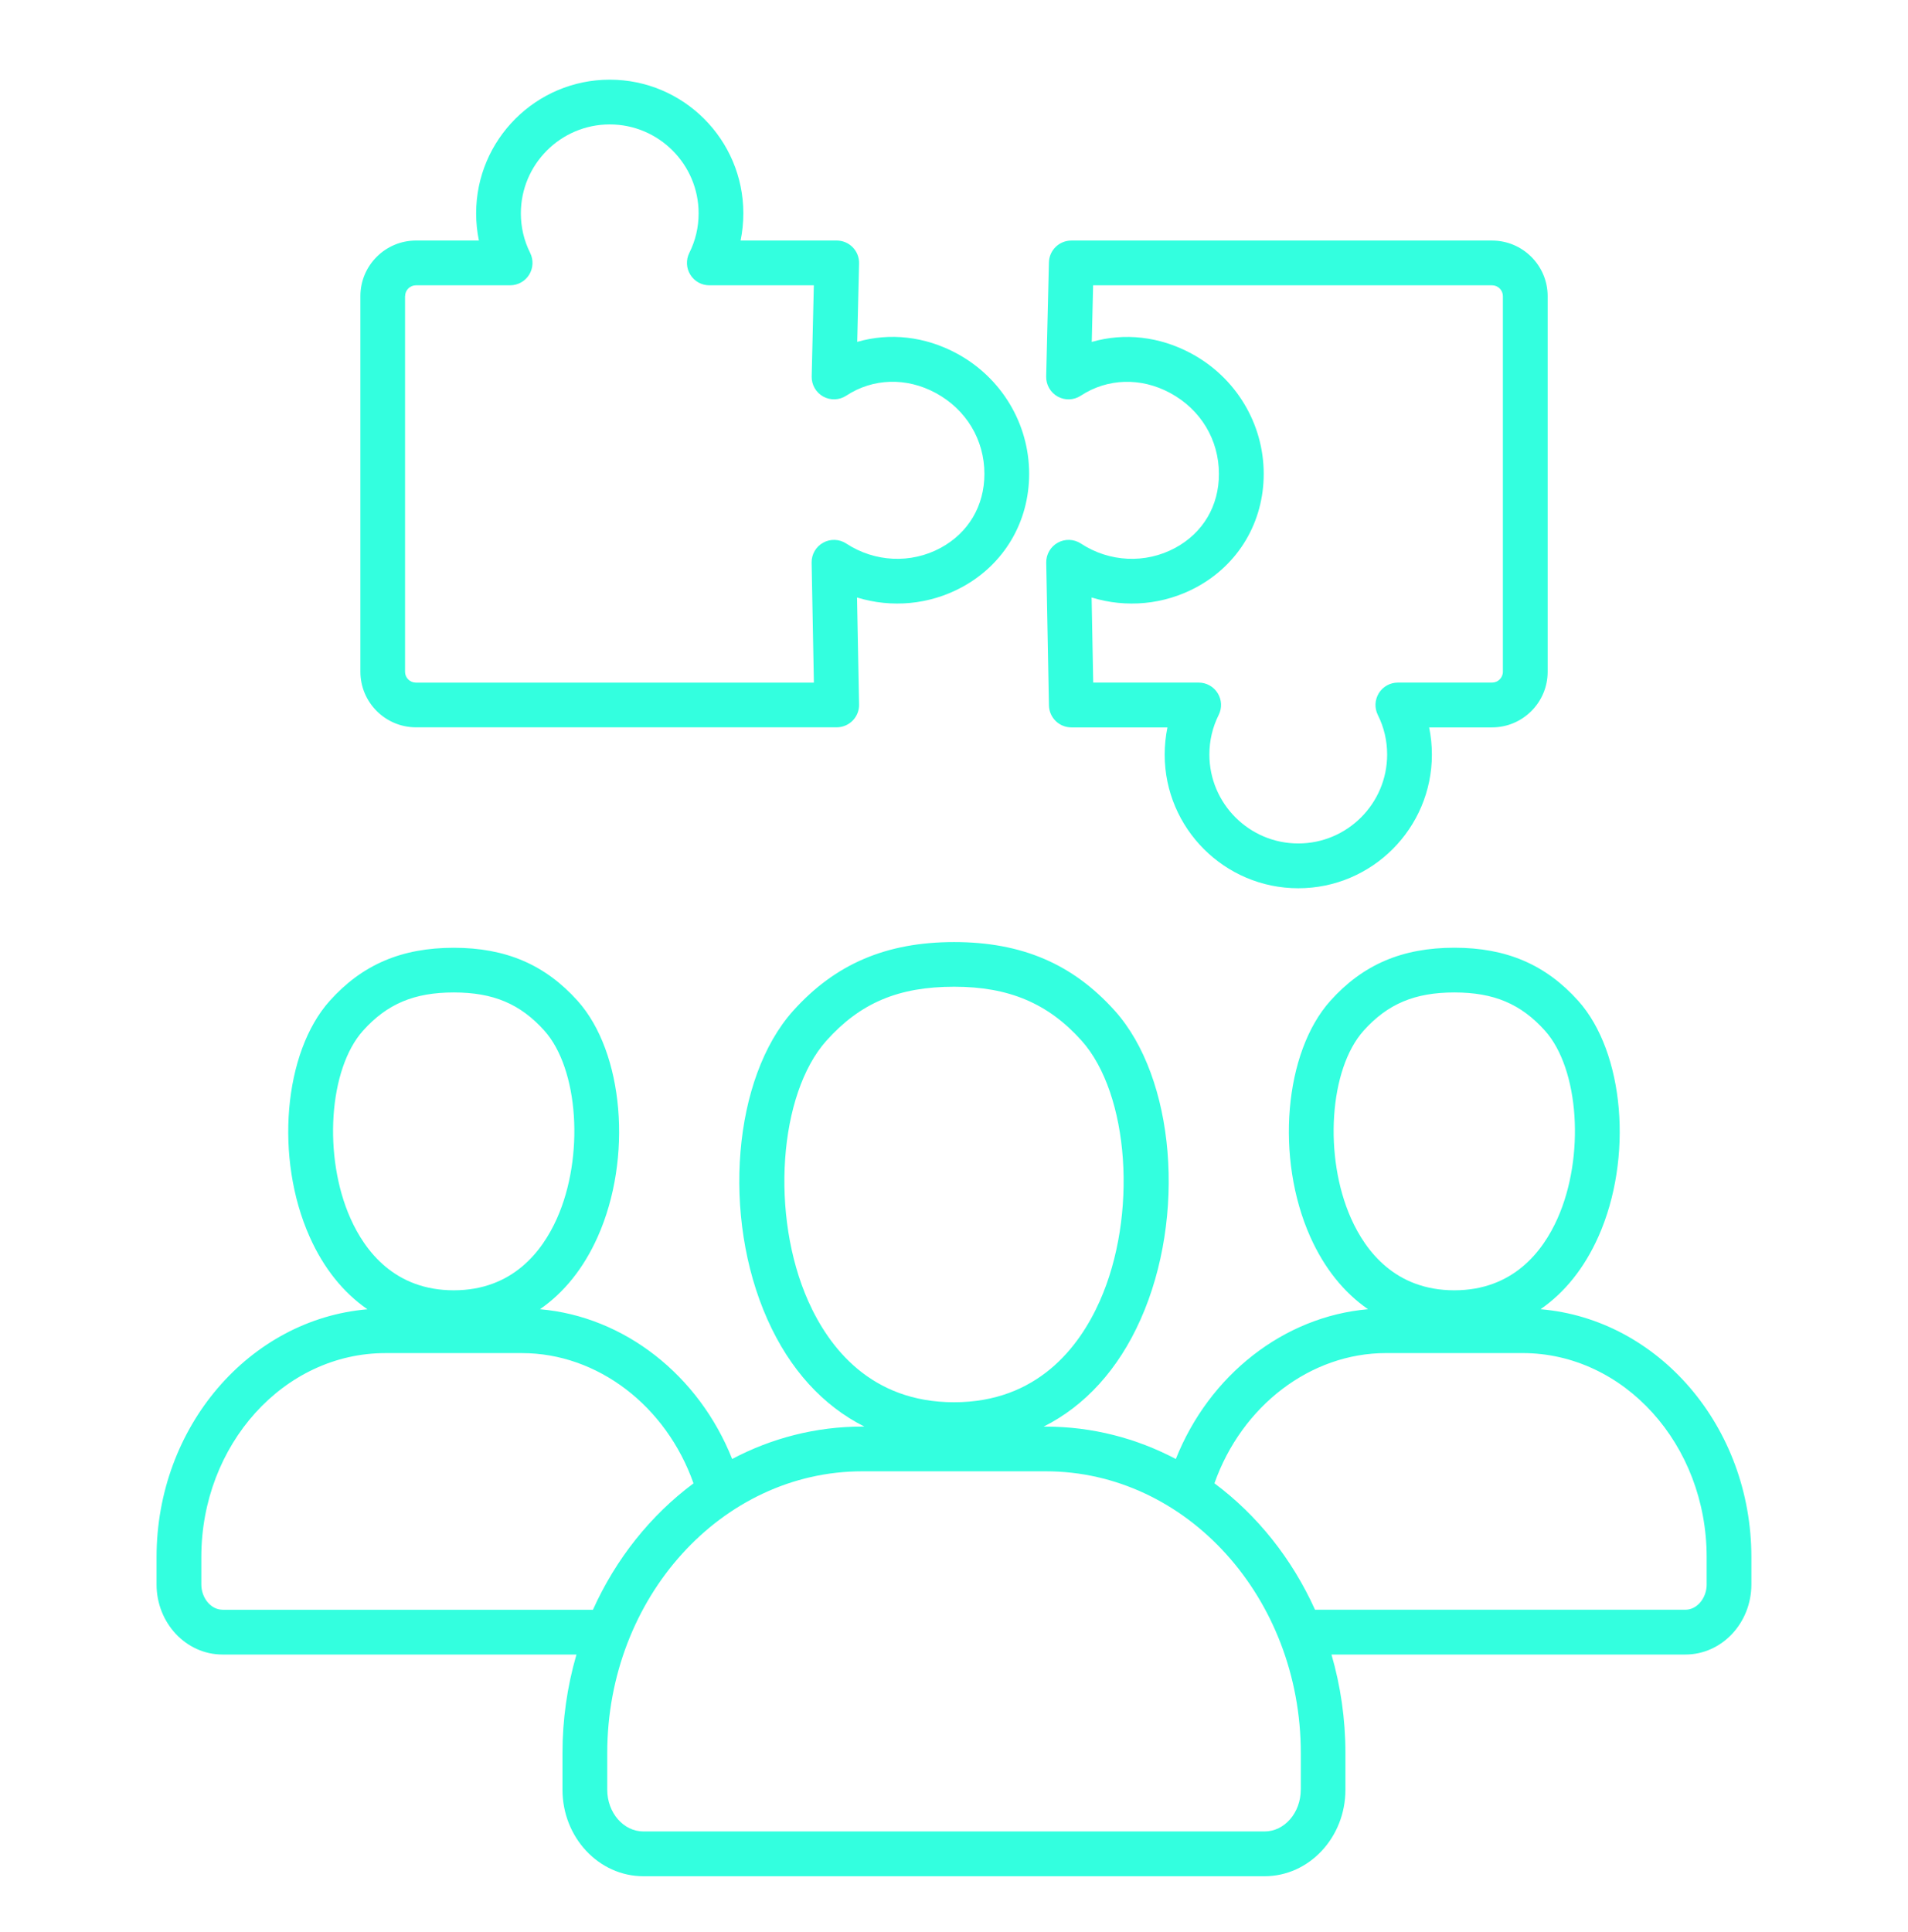 <svg width="80" height="81" viewBox="0 0 80 81" fill="none" xmlns="http://www.w3.org/2000/svg">
<path d="M17.441 30.49H35.083C35.207 30.49 35.331 30.465 35.446 30.416C35.56 30.368 35.665 30.297 35.752 30.208C35.839 30.119 35.908 30.014 35.954 29.898C36 29.782 36.023 29.658 36.02 29.534L35.934 25.048C37.383 25.493 38.964 25.354 40.328 24.618C42.097 23.663 43.151 21.885 43.151 19.863C43.151 17.763 41.99 15.831 40.122 14.821C38.786 14.099 37.305 13.938 35.942 14.332L36.02 11.043C36.026 10.79 35.93 10.546 35.753 10.366C35.666 10.277 35.562 10.206 35.447 10.157C35.331 10.109 35.208 10.084 35.083 10.084H31.052C31.128 9.712 31.167 9.329 31.167 8.941C31.167 5.852 28.655 3.34 25.566 3.34C22.477 3.34 19.964 5.852 19.964 8.941C19.964 9.33 20.003 9.712 20.08 10.084H17.441C16.156 10.084 15.111 11.129 15.111 12.413V28.159C15.111 29.445 16.156 30.49 17.441 30.49ZM16.986 12.415C16.986 12.163 17.191 11.96 17.441 11.96H21.39C21.715 11.96 22.017 11.791 22.187 11.516C22.271 11.38 22.319 11.225 22.326 11.066C22.334 10.906 22.3 10.747 22.23 10.604C21.97 10.085 21.839 9.526 21.839 8.943C21.839 6.888 23.511 5.216 25.566 5.216C27.62 5.216 29.292 6.888 29.292 8.943C29.292 9.527 29.161 10.085 28.901 10.604C28.756 10.895 28.772 11.24 28.944 11.516C29.027 11.652 29.145 11.764 29.284 11.842C29.424 11.92 29.581 11.96 29.741 11.96H34.123L34.033 15.78C34.029 15.951 34.071 16.12 34.156 16.268C34.241 16.417 34.365 16.539 34.514 16.623C34.819 16.791 35.192 16.779 35.483 16.587C36.603 15.852 38.003 15.81 39.23 16.473C40.511 17.165 41.275 18.434 41.275 19.865C41.275 21.206 40.605 22.338 39.436 22.97C38.194 23.64 36.678 23.57 35.481 22.785C35.338 22.692 35.173 22.639 35.002 22.633C34.832 22.627 34.663 22.667 34.514 22.75C34.364 22.832 34.24 22.954 34.155 23.102C34.07 23.25 34.026 23.418 34.03 23.588L34.125 28.616H17.437C17.186 28.616 16.983 28.412 16.983 28.162V12.415H16.986ZM49.272 22.97C48.03 23.64 46.514 23.57 45.319 22.785C45.176 22.692 45.01 22.639 44.84 22.633C44.669 22.627 44.5 22.667 44.351 22.75C44.202 22.832 44.078 22.954 43.993 23.102C43.907 23.25 43.864 23.418 43.867 23.588L43.981 29.573C43.986 29.818 44.087 30.052 44.262 30.224C44.437 30.396 44.673 30.493 44.919 30.493H48.95C48.873 30.865 48.834 31.248 48.834 31.635C48.834 34.724 51.347 37.237 54.436 37.237C57.525 37.237 60.037 34.724 60.037 31.635C60.037 31.246 59.998 30.865 59.922 30.493H62.561C63.845 30.493 64.891 29.448 64.891 28.163V12.415C64.891 11.13 63.845 10.085 62.561 10.085H44.917C44.408 10.085 43.992 10.491 43.98 11.001L43.865 15.782C43.861 15.953 43.904 16.122 43.989 16.27C44.074 16.419 44.197 16.541 44.347 16.624C44.651 16.793 45.025 16.78 45.316 16.588C46.436 15.854 47.836 15.812 49.062 16.474C50.344 17.166 51.108 18.435 51.108 19.866C51.111 21.207 50.441 22.338 49.272 22.97ZM52.986 19.865C52.986 17.765 51.825 15.832 49.956 14.823C48.62 14.101 47.139 13.941 45.776 14.334L45.833 11.96H62.559C62.811 11.96 63.014 12.165 63.014 12.415V28.16C63.014 28.412 62.809 28.615 62.559 28.615H58.609C58.284 28.615 57.983 28.784 57.812 29.059C57.729 29.195 57.681 29.35 57.673 29.509C57.666 29.669 57.699 29.828 57.77 29.971C58.03 30.49 58.161 31.049 58.161 31.632C58.161 33.687 56.489 35.359 54.434 35.359C52.38 35.359 50.708 33.687 50.708 31.632C50.708 31.048 50.839 30.49 51.098 29.971C51.244 29.68 51.228 29.335 51.056 29.059C50.972 28.923 50.855 28.811 50.715 28.733C50.576 28.655 50.419 28.615 50.259 28.615H45.837L45.77 25.048C47.219 25.493 48.8 25.354 50.164 24.618C51.93 23.665 52.986 21.887 52.986 19.865ZM64.592 54.884C65.603 54.187 66.427 53.163 67.016 51.848C68.487 48.551 68.109 44.113 66.173 41.956C64.812 40.438 63.162 39.73 60.981 39.73C58.794 39.73 57.141 40.437 55.78 41.956C53.844 44.113 53.467 48.551 54.937 51.848C55.525 53.163 56.348 54.185 57.359 54.884C53.828 55.191 50.703 57.641 49.301 61.163C47.651 60.293 45.8 59.806 43.847 59.806H43.759C45.494 58.934 46.886 57.413 47.82 55.319C49.75 50.995 49.267 45.188 46.744 42.374C44.98 40.409 42.839 39.493 40.006 39.493C37.166 39.493 35.02 40.409 33.256 42.374C30.733 45.187 30.25 50.995 32.18 55.318C33.114 57.412 34.506 58.932 36.242 59.804H36.153C34.2 59.804 32.348 60.291 30.698 61.162C29.297 57.641 26.172 55.191 22.64 54.884C23.65 54.187 24.473 53.165 25.061 51.849C26.533 48.552 26.155 44.115 24.219 41.957C22.858 40.44 21.208 39.732 19.026 39.732C16.839 39.732 15.186 40.438 13.825 41.957C11.889 44.115 11.511 48.552 12.983 51.849C13.57 53.166 14.395 54.188 15.406 54.887C10.467 55.306 6.564 59.806 6.564 65.279V66.421C6.564 68.041 7.803 69.36 9.328 69.36H24.17C23.78 70.703 23.583 72.095 23.584 73.493V75.027C23.584 77.027 25.106 78.654 26.975 78.654H53.022C54.892 78.654 56.412 77.027 56.412 75.027V73.493C56.412 72.052 56.206 70.665 55.827 69.36H70.669C72.192 69.36 73.433 68.041 73.433 66.421V65.279C73.434 59.801 69.531 55.302 64.592 54.884ZM33.892 54.552C32.292 50.966 32.647 45.86 34.653 43.624C36.073 42.041 37.675 41.365 40.008 41.365C42.3 41.365 43.947 42.062 45.348 43.624C47.353 45.86 47.709 50.966 46.108 54.552C45.247 56.482 43.487 58.784 40.002 58.784C36.514 58.785 34.755 56.484 33.892 54.552ZM56.65 51.082C55.492 48.488 55.737 44.809 57.175 43.207C58.183 42.084 59.32 41.605 60.981 41.605C62.636 41.605 63.77 42.085 64.778 43.207C66.216 44.809 66.461 48.49 65.303 51.084C64.691 52.456 63.444 54.091 60.977 54.091C58.509 54.09 57.262 52.454 56.65 51.082ZM14.697 51.082C13.539 48.488 13.784 44.809 15.222 43.207C16.23 42.084 17.367 41.605 19.028 41.605C20.683 41.605 21.817 42.085 22.825 43.207C24.262 44.809 24.508 48.49 23.35 51.084C22.737 52.456 21.491 54.091 19.025 54.091C16.556 54.09 15.309 52.454 14.697 51.082ZM9.33 67.482C8.848 67.482 8.441 66.995 8.441 66.418V65.276C8.441 60.56 11.903 56.724 16.159 56.724H21.884C25.056 56.724 27.933 58.938 29.078 62.184C27.284 63.518 25.823 65.344 24.861 67.484H9.33V67.482ZM54.539 75.026C54.539 75.991 53.859 76.777 53.023 76.777H26.977C26.14 76.777 25.461 75.991 25.461 75.026V73.491C25.461 66.977 30.258 61.679 36.155 61.679H43.847C49.744 61.679 54.541 66.977 54.541 73.491V75.026H54.539ZM71.559 66.418C71.559 66.995 71.153 67.482 70.67 67.482H55.137C54.173 65.343 52.712 63.516 50.92 62.182C52.066 58.937 54.944 56.723 58.114 56.723H63.839C68.095 56.723 71.558 60.559 71.558 65.274V66.418H71.559Z" fill="#33FFDF"/>
</svg>
